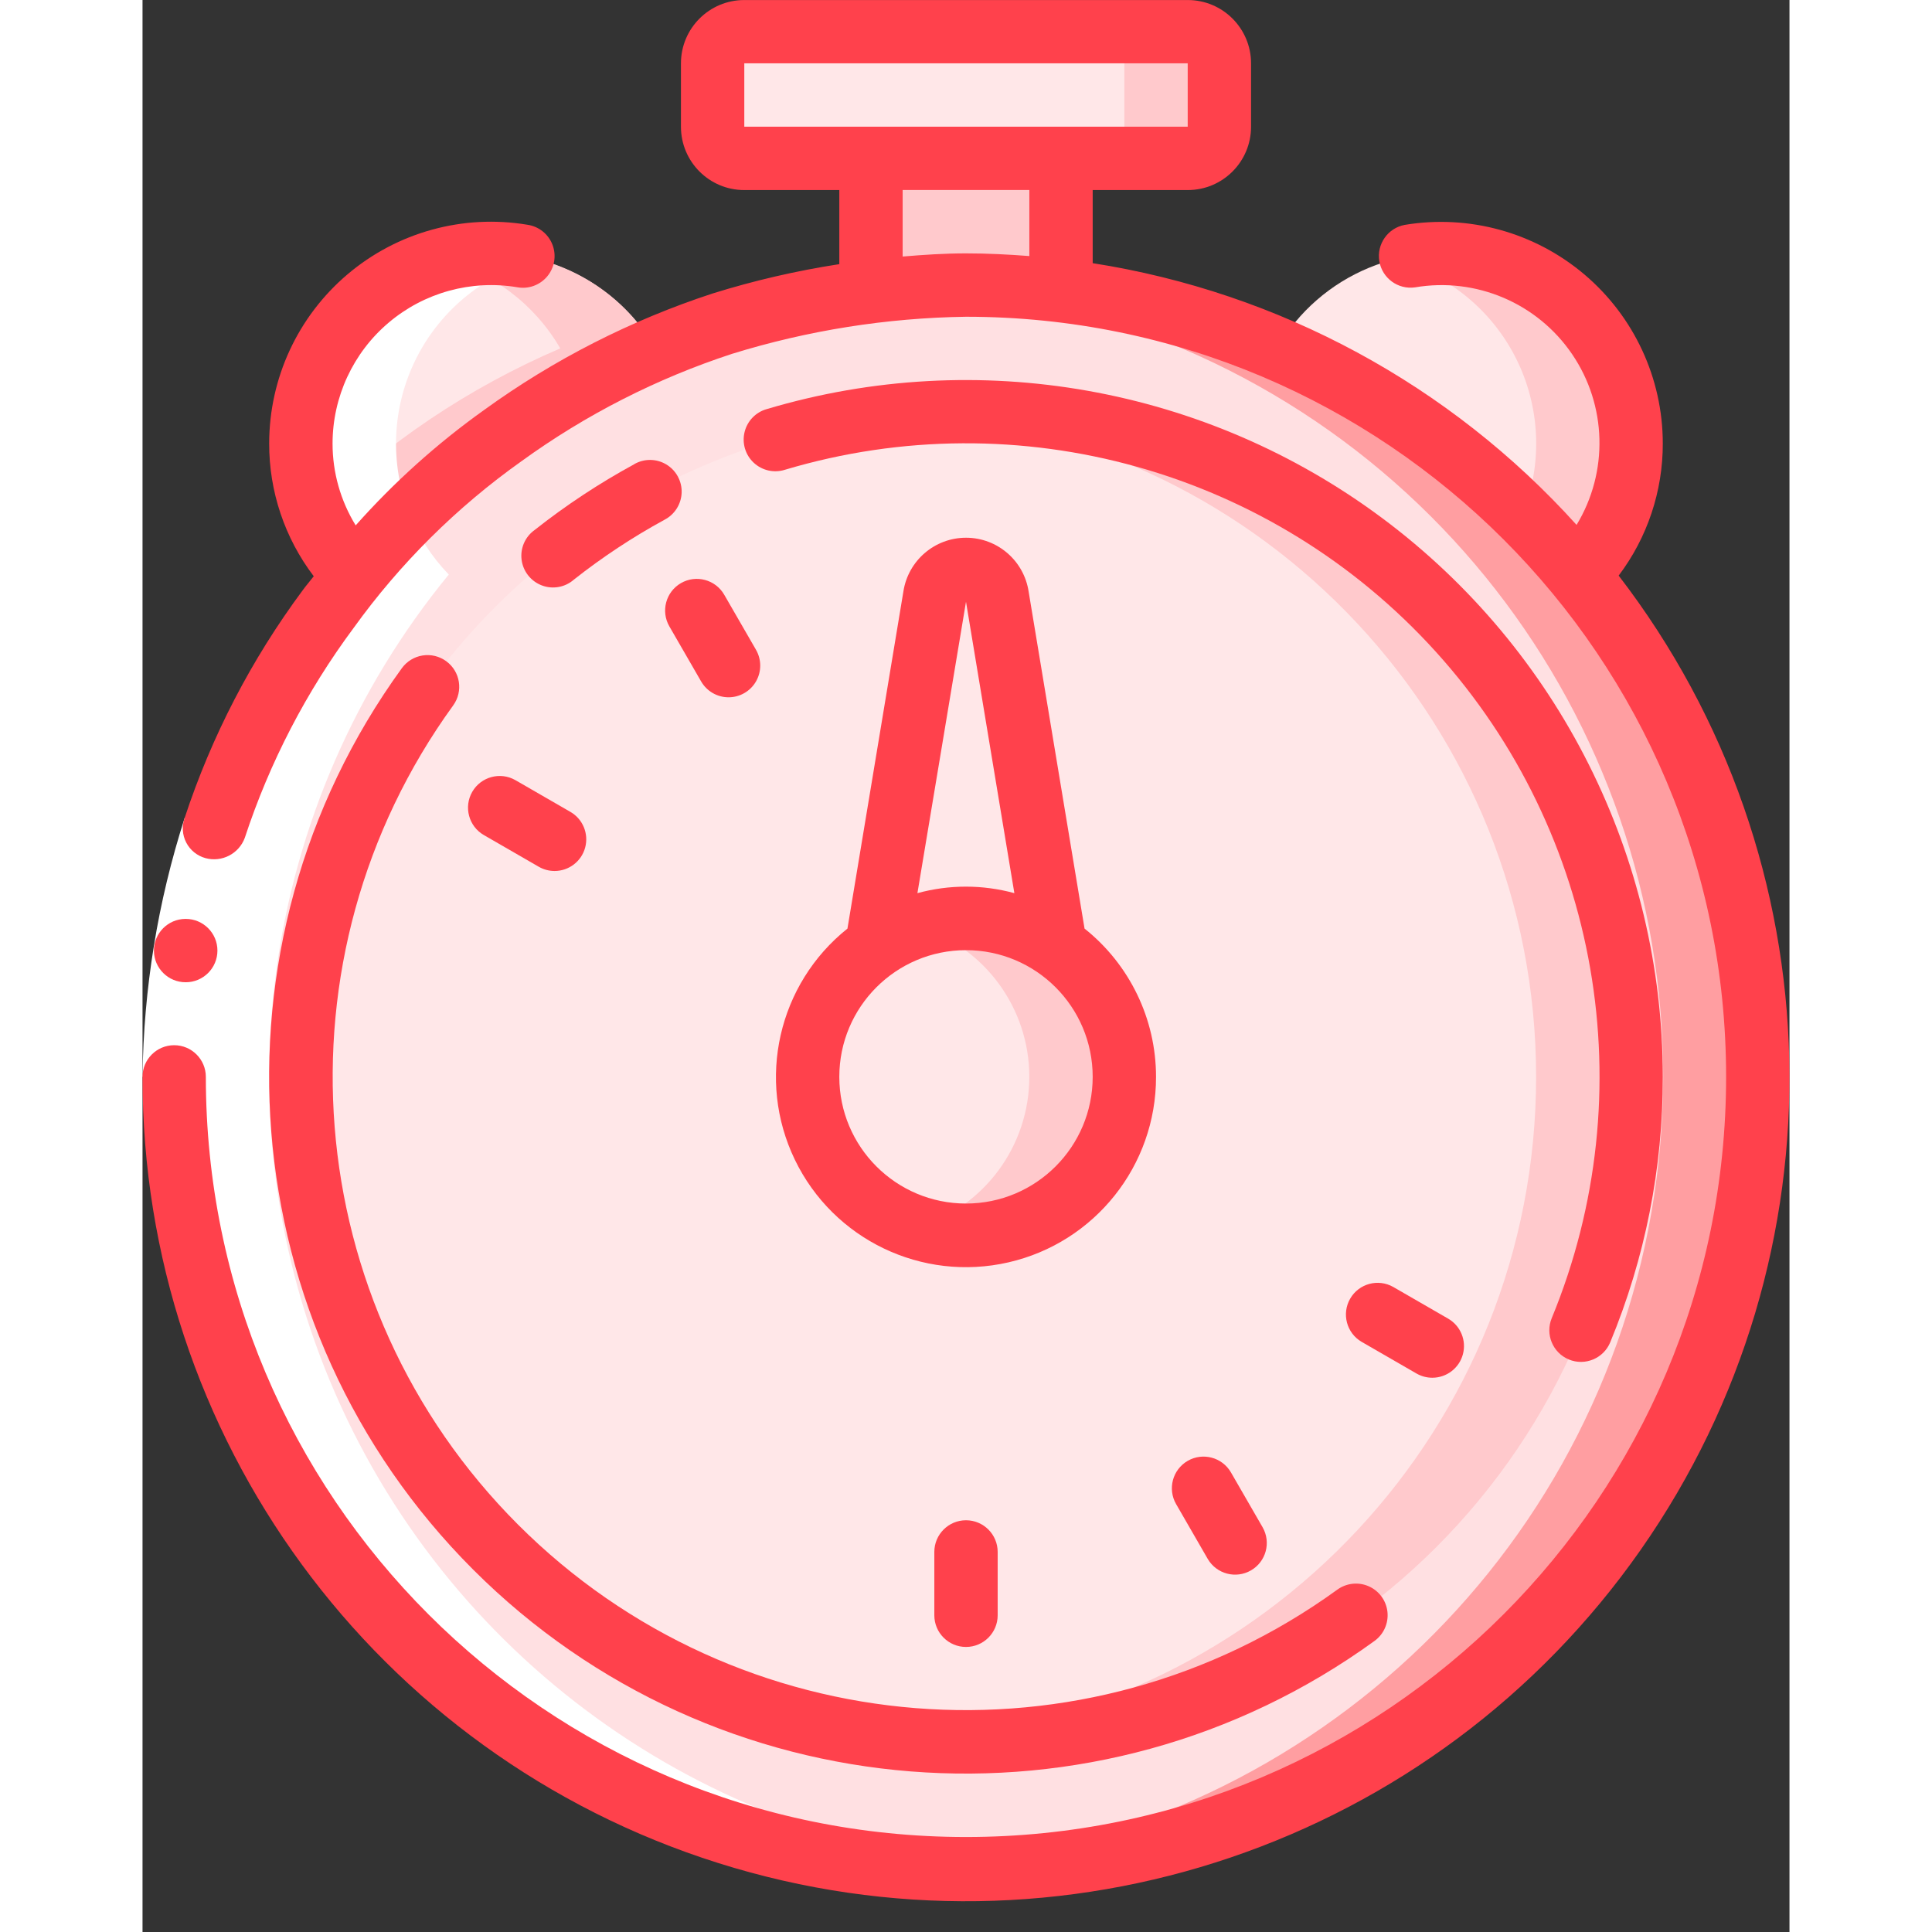 <svg height="512" viewBox="0 0 52 61" width="512" xmlns="http://www.w3.org/2000/svg"><rect x="0" y="0" width="52" height="61" fill="#333333" stroke="none"/><g id="Page-1" fill="none" fill-rule="evenodd"><g id="044---Stop-watch" fill-rule="nonzero"><path id="Shape" d="m51 34c-.003 12.512-9.254 23.095-21.653 24.77s-24.127-6.074-27.449-18.137 2.784-24.724 14.293-29.633c2.17-.931 4.464-1.541 6.81-1.81 1.992-.253 4.008-.253 6 0 2.349.27 4.646.88 6.82 1.81 9.208 3.936 15.181 12.986 15.18 23z" fill="#ffe0e2"/><path id="Shape" d="m45.33 18.14c-2.552-3.108-5.814-5.557-9.51-7.14-2.174-.93-4.471-1.54-6.82-1.81-.995-.129-1.997-.192-3-.19-.5 0-1 .015-1.5.046.503.031 1.003.079 1.5.144 2.349.27 4.646.88 6.82 1.81 10.668 4.551 16.806 15.842 14.823 27.269-1.983 11.428-11.565 19.991-23.143 20.682.5.03 1 .049 1.5.049 9.667.002 18.469-5.57 22.604-14.309 4.134-8.739 2.859-19.078-3.274-26.551z" fill="#ff9ea1"/><circle id="Oval" cx="26" cy="34" fill="#ffe7e8" r="21"/><path id="Shape" d="m26 13c-.506 0-1 .04-1.5.076 10.985.775 19.5 9.912 19.5 20.924s-8.515 20.149-19.5 20.924c.5.036.994.076 1.5.076 11.598 0 21-9.402 21-21s-9.402-21-21-21z" fill="#ffc9cc"/><path id="Shape" d="m29 5v4.19c-1.992-.253-4.008-.253-6 0v-4.19z" fill="#ffc9cc"/><rect id="Rectangle-path" fill="#ffe7e8" height="4" rx="1" width="16" x="18" y="1"/><path id="Shape" d="m33 1h-3c.552 0 1 .448 1 1v2c0 .552-.448 1-1 1h3c.552 0 1-.448 1-1v-2c0-.552-.448-1-1-1z" fill="#ffc9cc"/><path id="Shape" d="m16.19 11c-3.701 1.581-6.966 4.03-9.52 7.14-1.076-1.109-1.676-2.595-1.67-4.14.005-2.711 1.827-5.083 4.446-5.785 2.619-.702 5.383.439 6.744 2.785z" fill="#ffe7e8"/><path id="Shape" d="m11 8c-.506.003-1.01.07-1.5.2 1.555.402 2.884 1.41 3.69 2.8-2.893 1.238-5.526 3.011-7.762 5.225.285.713.707 1.364 1.242 1.915 2.554-3.11 5.819-5.559 9.52-7.14-1.068-1.857-3.048-3.001-5.19-3z" fill="#ffc9cc"/><path id="Shape" d="m47 14c.006 1.545-.594 3.031-1.67 4.14-2.552-3.108-5.814-5.557-9.51-7.14 1.355-2.351 4.121-3.498 6.742-2.795 2.621.703 4.442 3.081 4.438 5.795z" fill="#ffe7e8"/><path id="Shape" d="m41 8c-.506.003-1.011.07-1.5.2 1.67.428 3.074 1.555 3.854 3.092.78 1.537.861 3.336.221 4.936.618.607 1.203 1.245 1.755 1.912 1.076-1.109 1.676-2.595 1.67-4.14 0-3.314-2.686-6-6-6z" fill="#ffc9cc"/><path id="Shape" d="m31 34c-.005 2.378-1.684 4.423-4.015 4.891s-4.669-.77-5.593-2.961c-.923-2.191-.176-4.729 1.788-6.07 1.705-1.147 3.935-1.147 5.64 0v.01c1.364.932 2.18 2.478 2.18 4.13z" fill="#ffe7e8"/><path id="Shape" d="m26 29c-.51.007-1.016.093-1.5.254 2.081.644 3.499 2.568 3.499 4.746s-1.419 4.102-3.499 4.746c1.876.596 3.926.033 5.236-1.436 1.309-1.469 1.633-3.571.826-5.366s-2.593-2.948-4.561-2.944z" fill="#ffc9cc"/><path id="Shape" d="m28.82 29.86c-1.705-1.147-3.935-1.147-5.64 0l1.83-11.02c.07-.493.492-.859.99-.859s.92.366.99.859z" fill="#ffe7e8"/><path id="Shape" d="m26 59c.5 0 1-.019 1.5-.049-9.378-.563-17.649-6.337-21.411-14.946s-2.378-18.601 3.581-25.865c-.535-.551-.956-1.202-1.242-1.915-.636-1.6-.554-3.396.225-4.931.779-1.535 2.18-2.662 3.847-3.094-.984-.255-2.016-.255-3 0-1.668.431-3.071 1.558-3.851 3.094-.78 1.536-.861 3.334-.224 4.935.287.712.71 1.361 1.245 1.911-6.133 7.473-7.408 17.812-3.274 26.551s12.936 14.311 22.604 14.309z" fill="#fff"/><path id="Shape" d="m1.331 25.823 1.9.629c-.784 2.441-1.198 4.985-1.231 7.548h-2c.033-2.777.481-5.533 1.331-8.177z" fill="#fff"/><g fill="#ff414c"><path id="Shape" d="m1.365 31.013c-.552.003-1.002-.443-1.005-.995-.003-.552.443-1.002.995-1.005h.01c.552 0 1 .448 1 1s-.448 1-1 1z"/><path id="Shape" d="m0 34c-.012 11.355 7.346 21.404 18.175 24.822 10.828 3.417 22.622-.588 29.13-9.892 6.508-9.305 6.226-21.757-.698-30.756.907-1.202 1.396-2.667 1.393-4.173-.001-2.057-.907-4.009-2.478-5.338s-3.645-1.9-5.674-1.562c-.533.102-.887.612-.798 1.147.09.535.59.902 1.128.825 1.924-.328 3.863.497 4.96 2.111 1.098 1.614 1.152 3.72.14 5.389-3.994-4.426-9.388-7.343-15.278-8.264v-2.308h3c1.105 0 2-.895 2-2v-2c0-1.105-.895-2-2-2h-14c-1.105 0-2 .895-2 2v2c0 1.105.895 2 2 2h3v2.339c-1.355.209-2.692.518-4 .926-2.579.844-5.012 2.083-7.21 3.675-1.486 1.059-2.848 2.283-4.06 3.647-.478-.778-.731-1.674-.73-2.587.002-1.469.649-2.864 1.77-3.813 1.121-.95 2.603-1.359 4.052-1.12.356.069.722-.062.955-.34.233-.278.297-.661.167-1-.13-.339-.433-.581-.793-.632-2.03-.339-4.106.233-5.676 1.563-1.57 1.33-2.476 3.284-2.476 5.342-.004 1.514.491 2.988 1.407 4.193-.115.151-.241.293-.352.447-1.618 2.18-2.875 4.605-3.724 7.183-.093.255-.075.538.05.779s.345.419.607.491c.518.141 1.057-.138 1.242-.641.782-2.38 1.943-4.618 3.437-6.628 1.465-2.035 3.256-3.813 5.3-5.264 2.028-1.469 4.273-2.613 6.653-3.391 2.392-.739 4.877-1.133 7.38-1.169 13.255 0 24 10.745 24 24s-10.745 24-24 24-24-10.745-24-24c0-.552-.448-1-1-1s-1 .448-1 1zm19-32h14v2h-14zm5 6.1v-2.1h4v2.085c-.661-.051-1.326-.085-2-.085s-1.335.044-2 .1z"/><path id="Shape" d="m15.522 14.659c-1.104.601-2.155 1.295-3.142 2.075-.301.214-.459.577-.411.943.048.366.293.676.639.807s.735.06 1.012-.184c.898-.709 1.854-1.34 2.858-1.888.323-.166.531-.494.544-.857.012-.363-.174-.704-.485-.891-.312-.187-.7-.19-1.014-.008z"/><path id="Shape" d="m9.588 20.876c-.215-.157-.483-.222-.746-.18-.263.041-.498.186-.654.401-6.348 8.751-5.393 20.817 2.251 28.461 7.644 7.644 19.711 8.598 28.461 2.251.289-.21.444-.558.407-.914-.037-.355-.262-.664-.588-.809-.326-.145-.706-.105-.995.105-7.955 5.765-18.92 4.895-25.866-2.052-6.946-6.947-7.815-17.912-2.049-25.867.324-.447.225-1.071-.221-1.396z"/><path id="Shape" d="m45.034 42.924c.51.211 1.095-.032 1.306-.542 1.101-2.657 1.665-5.506 1.66-8.382-.002-6.947-3.284-13.486-8.854-17.638-5.57-4.152-12.774-5.43-19.432-3.447-.349.096-.619.374-.705.726-.086.352.024.723.29.97s.643.331.988.22c7.388-2.203 15.385.036 20.555 5.756 5.169 5.72 6.59 13.902 3.652 21.031-.211.51.031 1.095.541 1.306z"/><path id="Shape" d="m32 34c-0-1.823-.831-3.546-2.257-4.681l-1.765-10.638c-.147-.978-.986-1.702-1.975-1.703-.989-.001-1.83.721-1.98 1.698l-1.766 10.643c-2.188 1.747-2.878 4.775-1.661 7.297 1.217 2.522 4.016 3.867 6.745 3.241 2.729-.626 4.662-3.056 4.659-5.856zm-6-15 1.527 9.2c-1.002-.274-2.059-.274-3.061 0zm0 19c-2.209 0-4-1.791-4-4s1.791-4 4-4 4 1.791 4 4-1.791 4-4 4z"/><path id="Shape" d="m25 49v2c0 .552.448 1 1 1s1-.448 1-1v-2c0-.552-.448-1-1-1s-1 .448-1 1z"/><path id="Shape" d="m17 18.411c-.478.276-.642.888-.366 1.366l1 1.733c.177.312.508.505.867.506s.691-.191.869-.502c.179-.311.177-.694-.004-1.004l-1-1.733c-.276-.478-.888-.642-1.366-.366z"/><path id="Shape" d="m33 46.124c-.478.276-.642.888-.366 1.366l1 1.733c.278.474.887.635 1.363.36.476-.275.641-.882.369-1.36l-1-1.733c-.276-.478-.888-.642-1.366-.366z"/><path id="Shape" d="m10.411 25c-.276.478-.112 1.09.366 1.366l1.733 1c.152.088.324.134.5.134.453-0.0.849-.304.966-.741.117-.437-.074-.899-.466-1.125l-1.733-1c-.478-.276-1.09-.112-1.366.366z"/><path id="Shape" d="m39.49 40.634c-.478-.272-1.085-.107-1.36.369-.275.476-.114 1.085.36 1.363l1.733 1c.152.088.324.134.5.134.453-0.0.849-.304.966-.741.117-.437-.074-.899-.466-1.125z"/></g></g></g></svg>